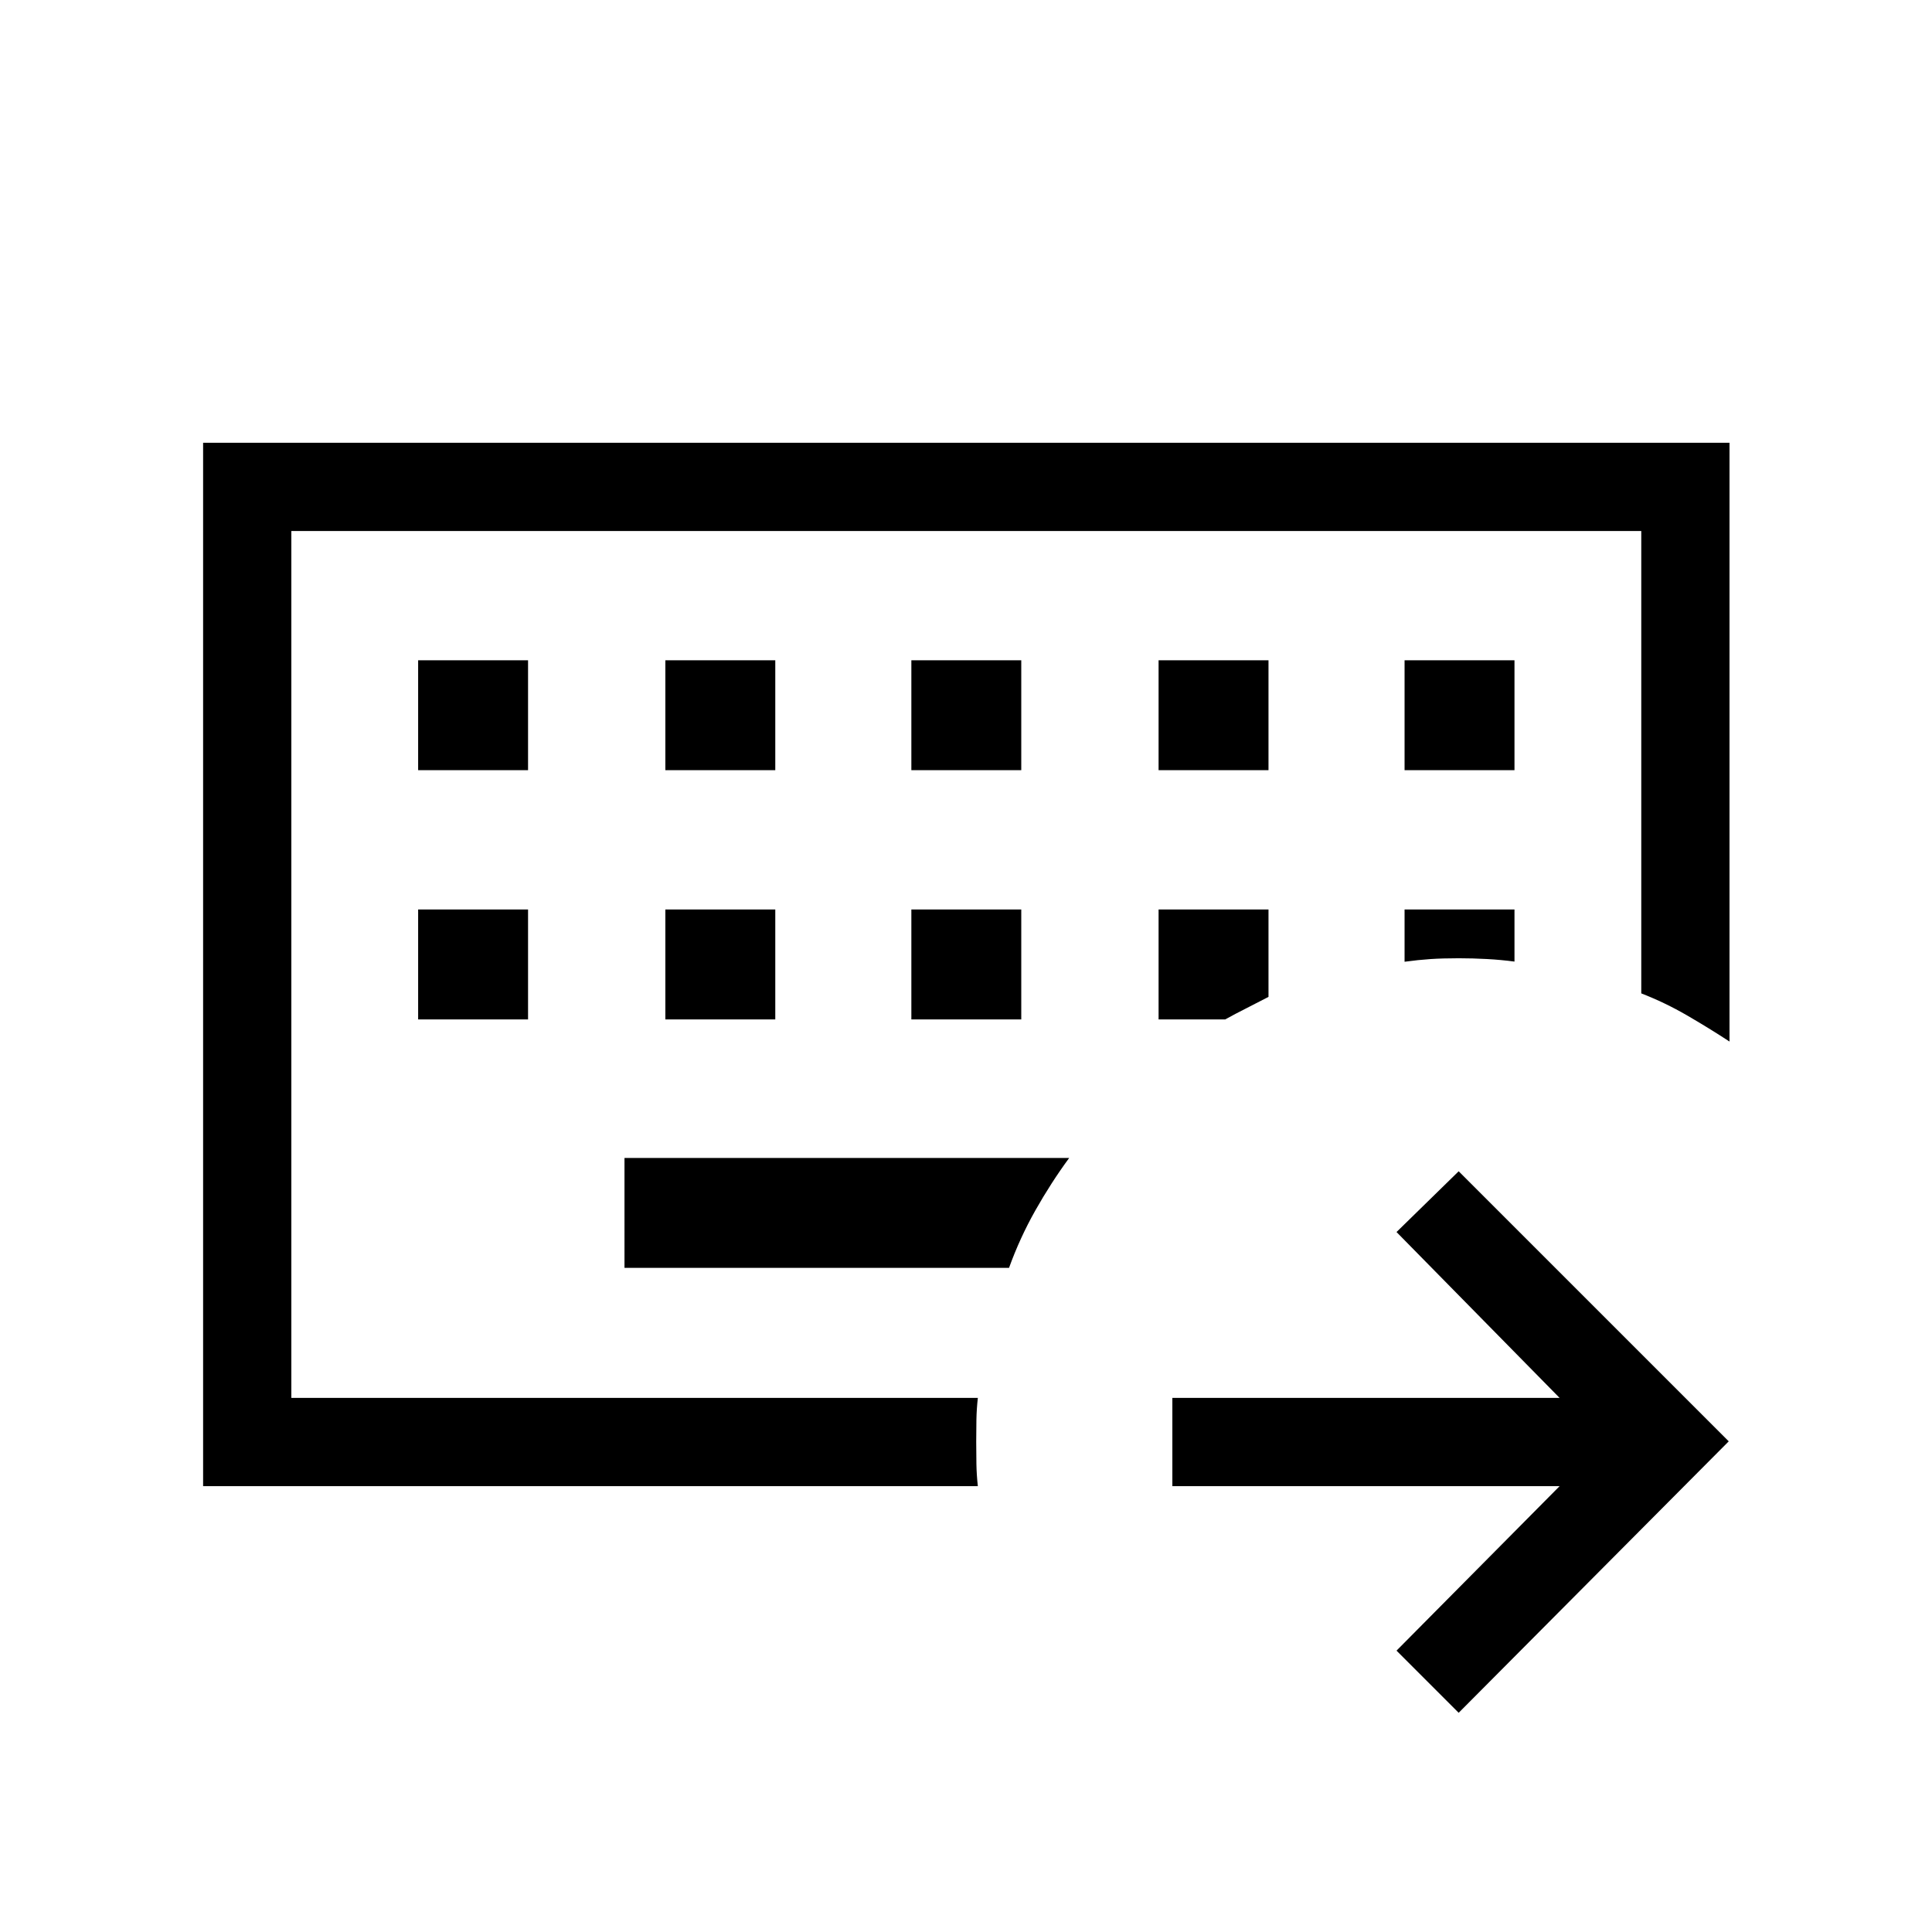 <svg xmlns="http://www.w3.org/2000/svg" height="48" viewBox="0 96 960 960" width="48"><path d="M144.77 790.615V359.847v430.768Zm-43.846 43.845V316.001h758.459v297.537q-10.423-6.808-21.256-13.084-10.834-6.277-22.589-10.849V359.847H144.77v430.768h341.114q-.615 5.577-.711 10.848-.096 5.27-.096 10.951 0 5.681.096 11.075.096 5.394.711 10.971h-384.96Zm209.384-163.075V726h191.071q5.351-14.846 13.086-28.551 7.734-13.705 16.804-26.064H310.308ZM207.769 547.923v54.615h54.616v-54.615h-54.616Zm122.847 0v54.615h54.615v-54.615h-54.615Zm122.23 0v54.615h54.615v-54.615h-54.615Zm122.846 0v54.615h33.115q4.923-2.731 10.687-5.633 5.763-2.903 10.813-5.559v-43.423h-54.615Zm122.231 0v25.961q6.788-.923 12.872-1.327 6.083-.403 14.012-.403 6.923 0 14.008.384 7.085.385 13.723 1.269v-25.884h-54.615ZM207.769 424.077v54.615h54.616v-54.615h-54.616Zm122.847 0v54.615h54.615v-54.615h-54.615Zm122.23 0v54.615h54.615v-54.615h-54.615Zm122.846 0v54.615h54.615v-54.615h-54.615Zm122.231 0v54.615h54.615v-54.615h-54.615Zm26.884 522.998-30.884-30.884 81.039-81.731H582.538v-43.845h192.424l-81.039-82.424L724.807 678l134.192 134.191-134.192 134.884Z"/></svg>